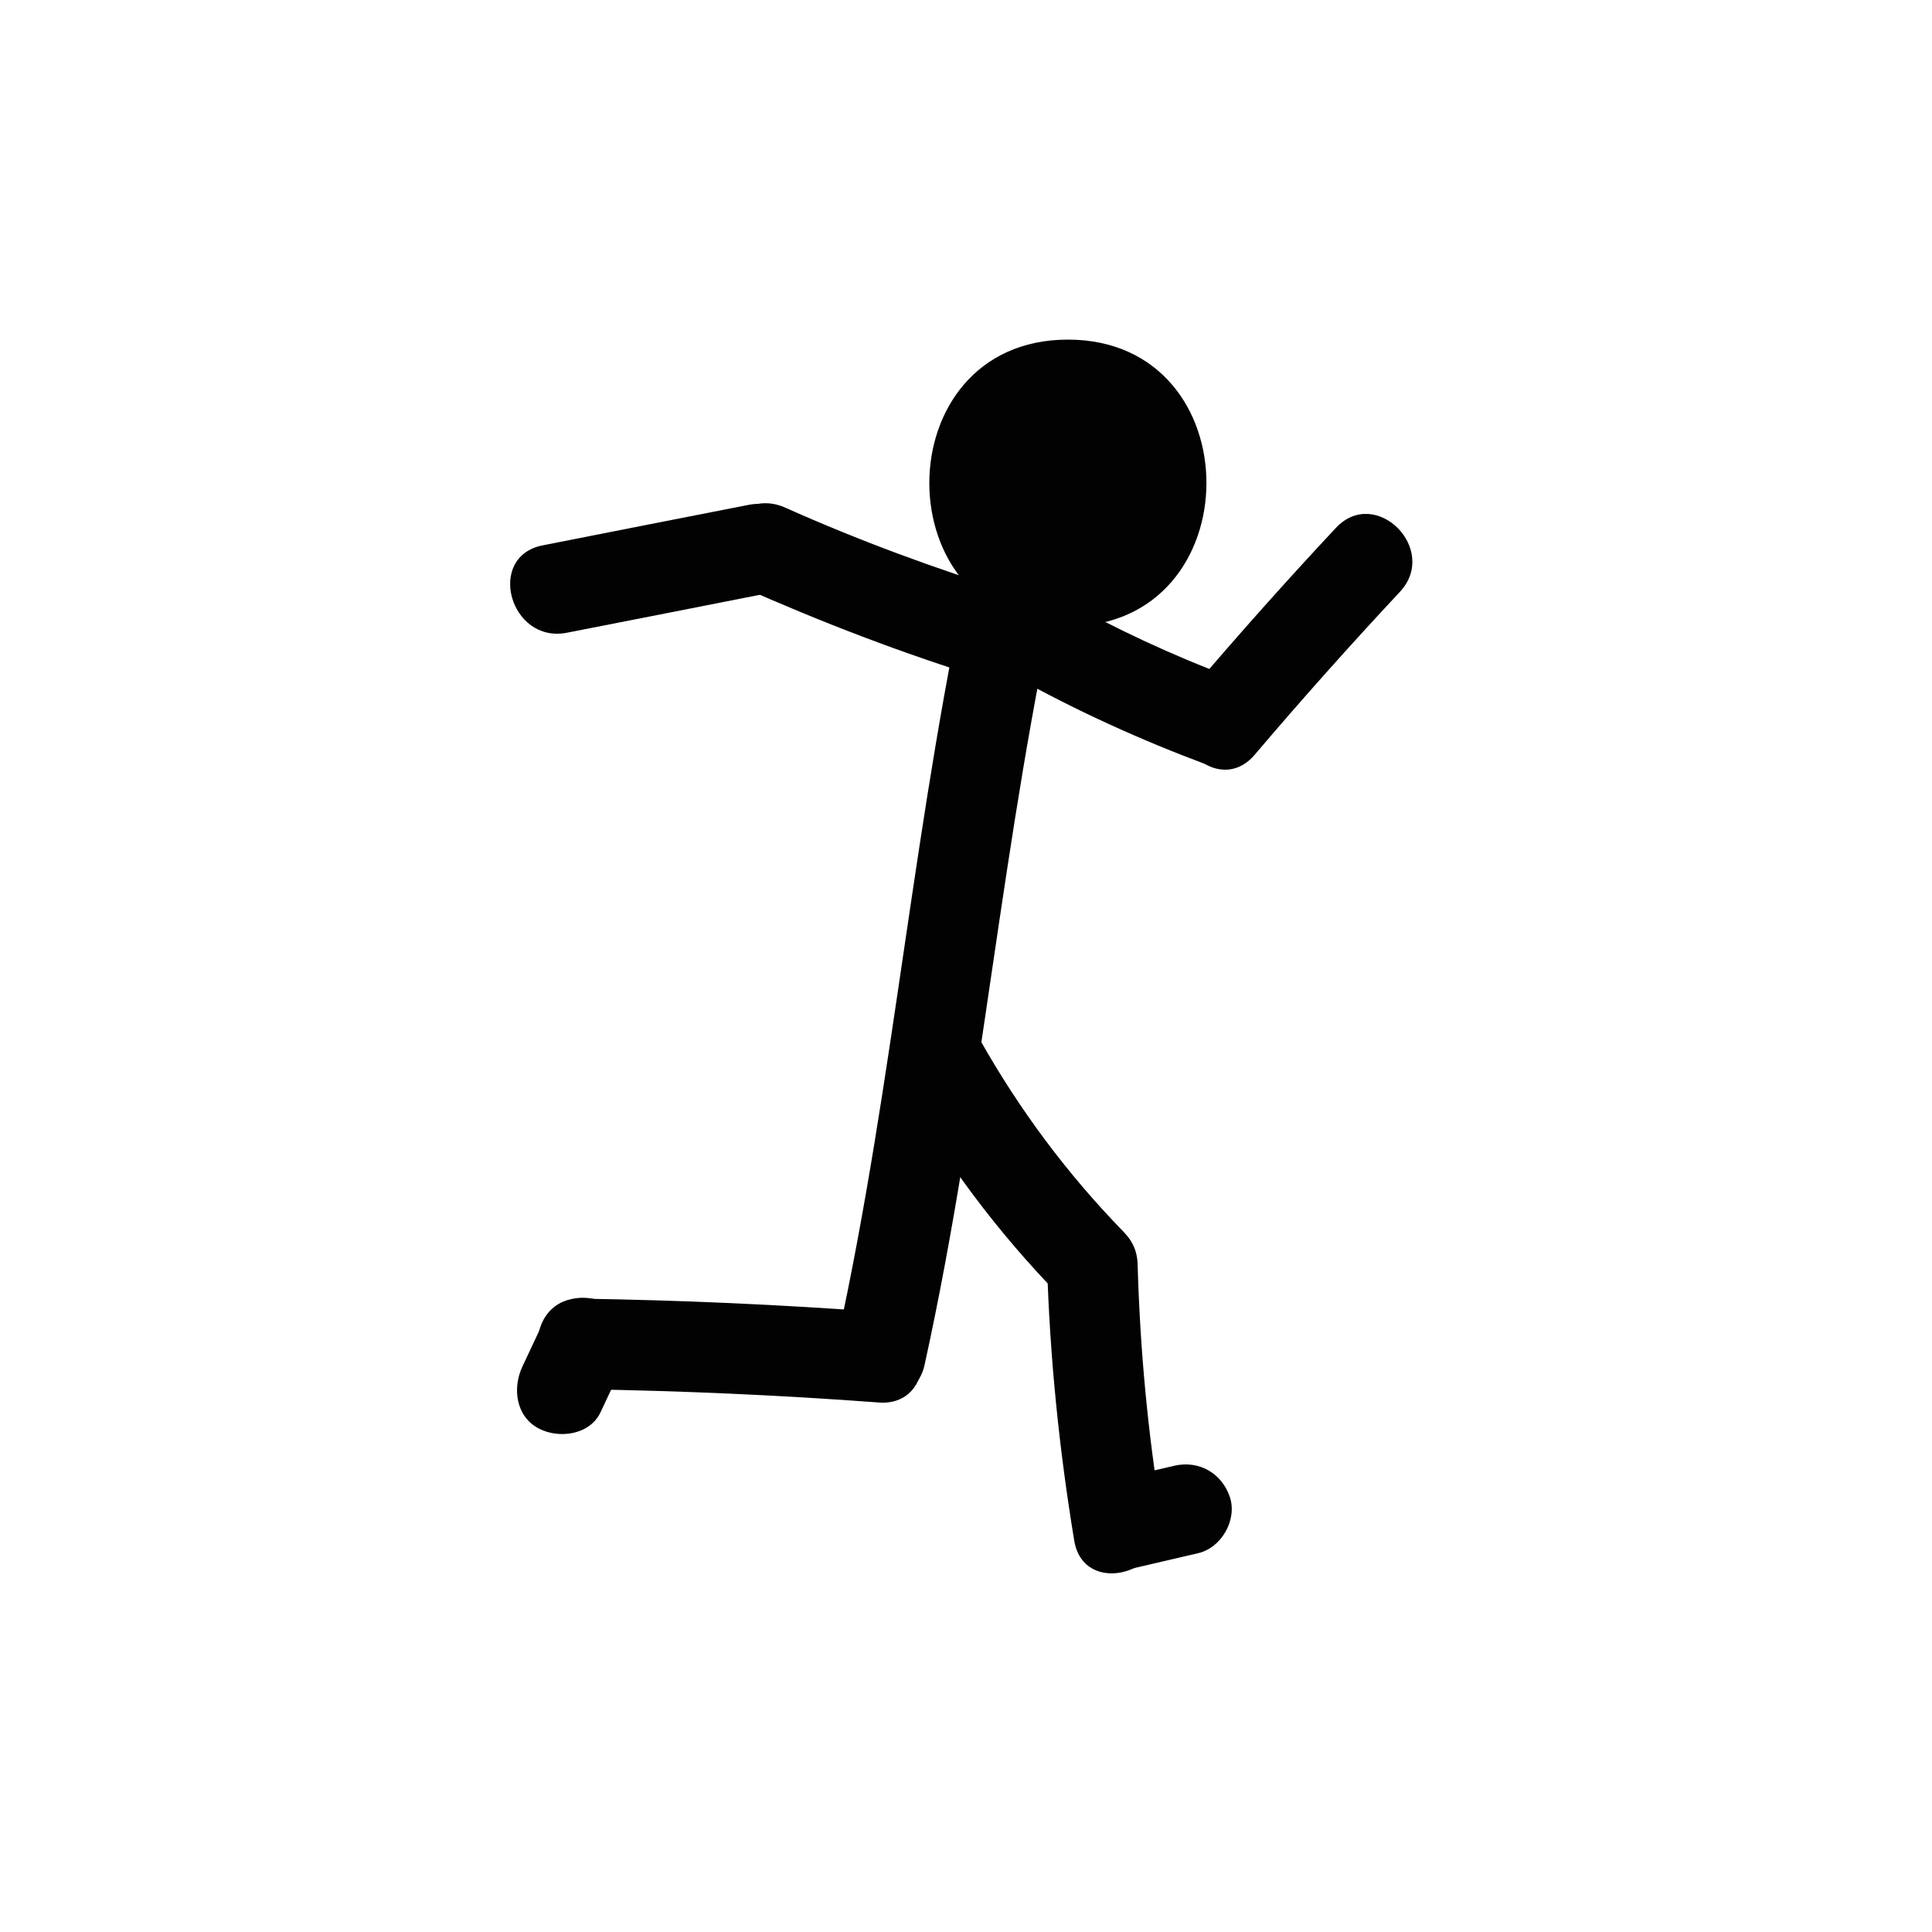 <?xml version="1.0" encoding="utf-8"?>
<!-- Generator: Adobe Illustrator 24.0.3, SVG Export Plug-In . SVG Version: 6.00 Build 0)  -->
<svg version="1.1" id="Layer_1" xmlns="http://www.w3.org/2000/svg" xmlns:xlink="http://www.w3.org/1999/xlink" x="0px" y="0px"
	 viewBox="0 0 128 128" style="enable-background:new 0 0 128 128;" xml:space="preserve">
<style type="text/css">
	.st0{fill:#020203;}
	.st1{fill:none;}
</style>
<g>
	<g>
		<g>
			<path class="st0" d="M70.75,41.5c12.23,0,12.25-19,0-19C58.52,22.5,58.5,41.5,70.75,41.5L70.75,41.5z"/>
		</g>
	</g>
	<g>
		<g>
			<path class="st0" d="M67.29,44.85c4.08,2.27,8.32,4.19,12.69,5.82c3.62,1.35,5.19-4.45,1.6-5.79c-3.89-1.45-7.63-3.2-11.26-5.22
				C66.94,37.79,63.91,42.97,67.29,44.85L67.29,44.85z"/>
		</g>
	</g>
	<g>
		<g>
			<path class="st0" d="M83.13,50c3.12-3.67,6.32-7.26,9.61-10.78c2.64-2.82-1.6-7.07-4.24-4.24c-3.29,3.52-6.49,7.11-9.61,10.78
				C76.41,48.68,80.63,52.95,83.13,50L83.13,50z"/>
		</g>
	</g>
	<g>
		<g>
			<path class="st0" d="M64.51,36.38c-3.93,17.32-5.24,35.09-9.04,52.43c-0.83,3.76,4.96,5.37,5.79,1.6
				c3.81-17.34,5.12-35.11,9.04-52.43C71.15,34.21,65.37,32.6,64.51,36.38L64.51,36.38z"/>
		</g>
	</g>
	<g>
		<g>
			<path class="st0" d="M58.23,86.92c-6.56-0.49-13.13-0.78-19.71-0.88c-3.86-0.06-3.86,5.94,0,6c6.58,0.1,13.15,0.39,19.71,0.88
				C62.08,93.2,62.06,87.2,58.23,86.92L58.23,86.92z"/>
		</g>
	</g>
	<g>
		<g>
			<path class="st0" d="M59.77,71.95C62.62,77,66.1,81.64,70.15,85.8c2.69,2.78,6.94-1.47,4.24-4.24c-3.7-3.81-6.83-8.01-9.44-12.63
				C63.05,65.56,57.86,68.58,59.77,71.95L59.77,71.95z"/>
		</g>
	</g>
	<g>
		<g>
			<path class="st0" d="M69.37,83.76c0.18,6.15,0.8,12.24,1.8,18.31c0.63,3.8,6.41,2.19,5.79-1.6c-0.92-5.54-1.43-11.1-1.59-16.71
				C75.26,79.91,69.26,79.89,69.37,83.76L69.37,83.76z"/>
		</g>
	</g>
	<g>
		<g>
			<path class="st0" d="M74.97,103.93c1.47-0.34,2.95-0.69,4.42-1.03c1.53-0.36,2.58-2.19,2.1-3.69c-0.52-1.6-2.05-2.48-3.69-2.1
				c-1.47,0.34-2.95,0.69-4.42,1.03c-1.53,0.36-2.58,2.19-2.1,3.69C71.79,103.43,73.33,104.31,74.97,103.93L74.97,103.93z"/>
		</g>
	</g>
	<g>
		<g>
			<path class="st0" d="M67.07,39.25c-5.13-1.58-10.15-3.43-15.05-5.62c-3.5-1.56-6.55,3.61-3.03,5.18
				c5.38,2.4,10.85,4.5,16.48,6.23C69.17,46.17,70.75,40.38,67.07,39.25L67.07,39.25z"/>
		</g>
	</g>
	<g>
		<g>
			<path class="st0" d="M49.59,33.45c-4.54,0.89-9.09,1.78-13.63,2.68c-3.79,0.74-2.18,6.53,1.6,5.79
				c4.54-0.89,9.09-1.78,13.63-2.68C54.97,38.5,53.37,32.71,49.59,33.45L49.59,33.45z"/>
		</g>
	</g>
	<g>
		<g>
			<path class="st0" d="M36.07,87.43c-0.49,1.04-0.97,2.07-1.46,3.11c-0.67,1.42-0.44,3.3,1.08,4.1c1.33,0.7,3.39,0.44,4.1-1.08
				c0.49-1.04,0.97-2.07,1.46-3.11c0.67-1.42,0.44-3.3-1.08-4.1C38.84,85.65,36.78,85.91,36.07,87.43L36.07,87.43z"/>
		</g>
	</g>
</g>
</svg>
